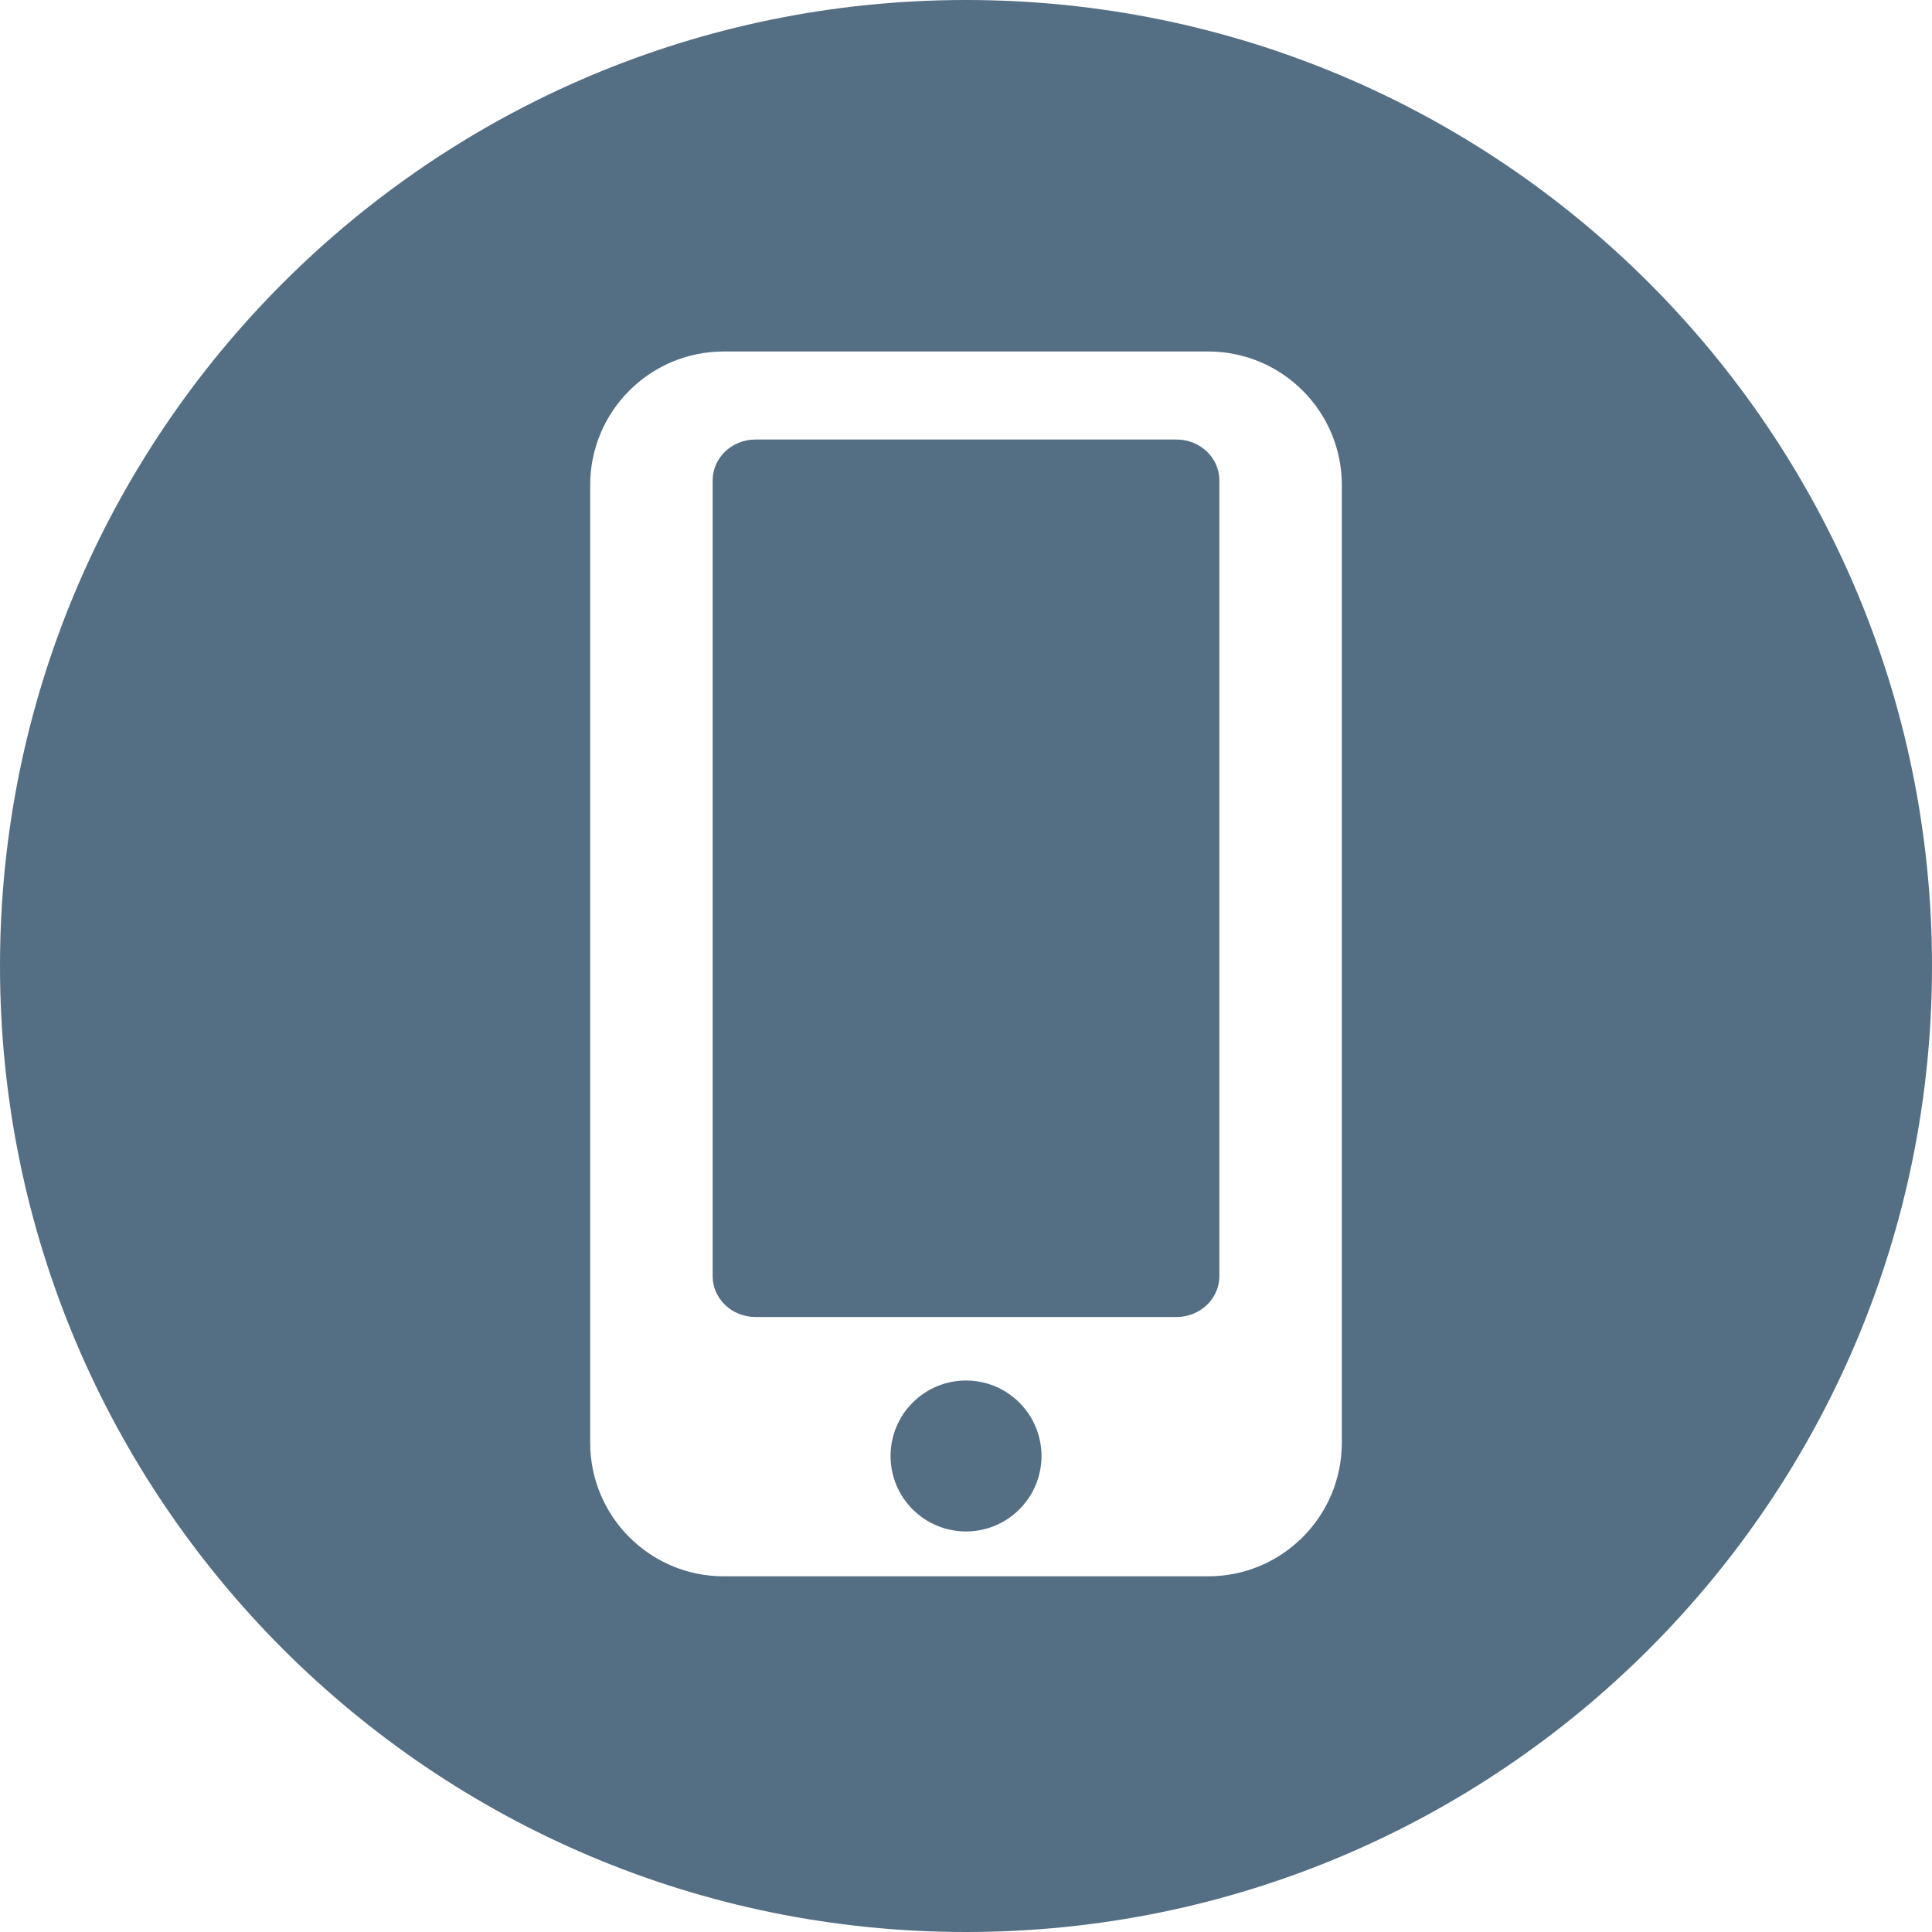 <svg width="40" height="40" viewBox="0 0 40 40" fill="none" xmlns="http://www.w3.org/2000/svg">
<path d="M20 31.707C20.863 31.707 21.563 31.008 21.563 30.145C21.563 29.282 20.863 28.582 20 28.582C19.137 28.582 18.438 29.282 18.438 30.145C18.438 31.008 19.137 31.707 20 31.707Z" fill="#546E83"/>
<path d="M24.359 9.1H15.641C15.152 9.1 14.755 9.479 14.755 9.944V26.423C14.755 26.888 15.152 27.267 15.641 27.267H24.359C24.848 27.267 25.245 26.888 25.245 26.423V9.944C25.245 9.479 24.848 9.1 24.359 9.1Z" fill="#546E83"/>
<path d="M20 0C8.954 0 0 8.955 0 20C0 31.044 8.954 40 20 40C31.045 40 40 31.045 40 20C40 8.954 31.045 0 20 0ZM27.781 29.869C27.781 31.397 26.542 32.636 25.014 32.636H14.985C13.458 32.636 12.219 31.397 12.219 29.869V10.043C12.219 8.515 13.458 7.277 14.985 7.277H25.014C26.542 7.277 27.781 8.515 27.781 10.043V29.869Z" fill="#546E83"/>
</svg>
